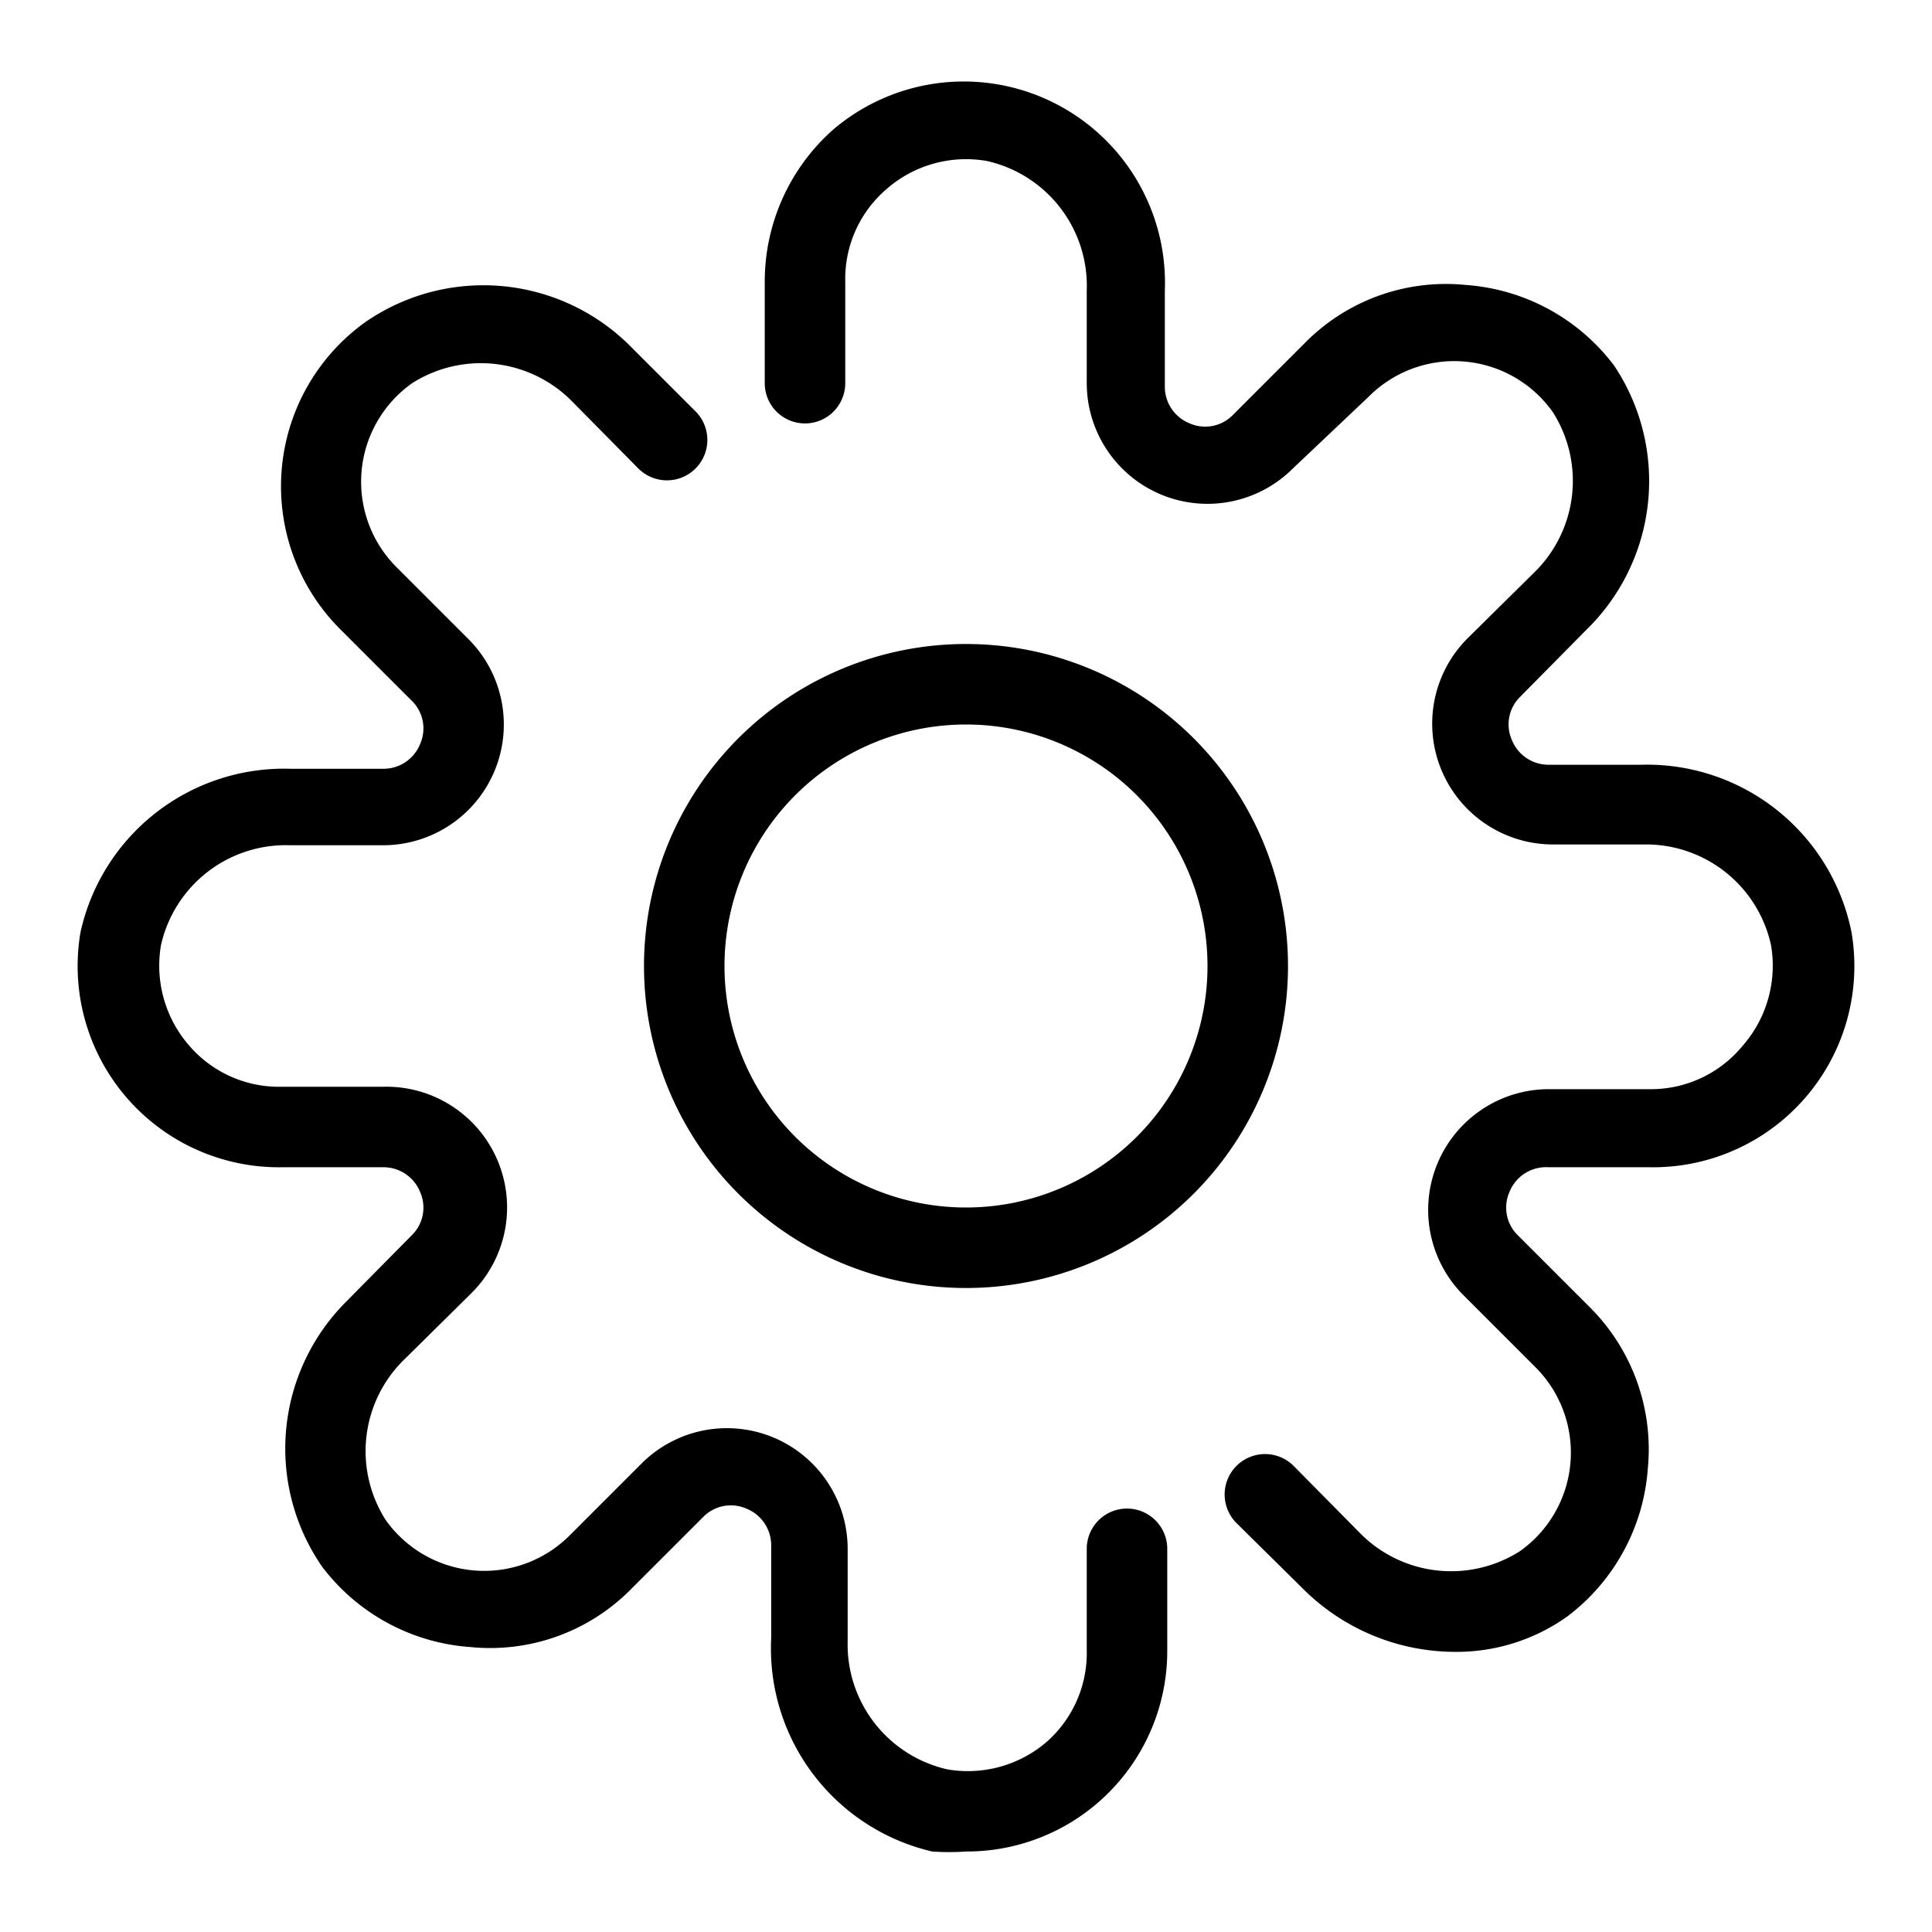 <svg id="STROKE" xmlns="http://www.w3.org/2000/svg" viewBox="0 0 24 24"><title>90</title><path d="M12,8a4,4,0,1,0,4,4A4,4,0,0,0,12,8Zm0,7a3,3,0,1,1,3-3A3,3,0,0,1,12,15Z"/><path d="M14,18.74a.5.5,0,0,0-.5.5V20.5A1.47,1.47,0,0,1,13,21.64a1.5,1.5,0,0,1-1.23.34,1.59,1.59,0,0,1-1.24-1.59V19.24a1.5,1.5,0,0,0-2.56-1.06l-.89.89a1.5,1.5,0,0,1-2.29-.19,1.59,1.59,0,0,1,.24-2l.82-.81A1.5,1.5,0,0,0,4.76,13.5H3.5A1.47,1.47,0,0,1,2.36,13,1.51,1.51,0,0,1,2,11.74,1.59,1.59,0,0,1,3.61,10.5H4.76A1.5,1.5,0,0,0,5.82,7.94l-.89-.89a1.5,1.5,0,0,1,.19-2.29,1.59,1.59,0,0,1,2,.24l.81.82a.5.5,0,0,0,.71-.71L7.83,4.3A2.58,2.58,0,0,0,4.54,4a2.51,2.51,0,0,0-.32,3.81l.89.89a.48.48,0,0,1,.11.54.49.49,0,0,1-.46.31H3.61A2.59,2.59,0,0,0,1,11.58,2.5,2.5,0,0,0,3.5,14.5H4.76a.49.49,0,0,1,.46.31.48.48,0,0,1-.11.54l-.81.82A2.58,2.58,0,0,0,4,19.46a2.53,2.53,0,0,0,1.84,1,2.46,2.46,0,0,0,2-.72l.89-.89a.48.48,0,0,1,.54-.11.49.49,0,0,1,.31.46v1.15A2.59,2.59,0,0,0,11.58,23,3,3,0,0,0,12,23a2.49,2.49,0,0,0,2.5-2.5V19.24A.5.5,0,0,0,14,18.74Z"/><path d="M19.24,14.5H20.5A2.5,2.5,0,0,0,23,11.58,2.59,2.59,0,0,0,20.39,9.5H19.24a.49.49,0,0,1-.46-.31.48.48,0,0,1,.11-.54l.81-.82a2.58,2.58,0,0,0,.35-3.29,2.53,2.53,0,0,0-1.84-1,2.46,2.46,0,0,0-2,.72l-.89.89a.48.48,0,0,1-.54.11.49.49,0,0,1-.31-.46V3.61a2.5,2.5,0,0,0-4.12-2A2.52,2.52,0,0,0,9.5,3.5V4.76a.5.5,0,0,0,1,0V3.5A1.47,1.47,0,0,1,11,2.36,1.5,1.5,0,0,1,12.26,2,1.59,1.59,0,0,1,13.5,3.61V4.76a1.5,1.5,0,0,0,2.56,1.06L17,4.93a1.5,1.5,0,0,1,2.29.19,1.59,1.59,0,0,1-.24,2l-.82.81a1.5,1.5,0,0,0,1.06,2.56h1.15A1.59,1.59,0,0,1,22,11.74,1.51,1.51,0,0,1,21.64,13a1.47,1.47,0,0,1-1.14.53H19.24a1.5,1.5,0,0,0-1.06,2.56l.89.89a1.5,1.5,0,0,1-.19,2.29,1.59,1.59,0,0,1-2-.24l-.81-.82a.5.5,0,1,0-.71.71l.82.81a2.68,2.68,0,0,0,1.89.79,2.37,2.37,0,0,0,1.4-.44,2.53,2.53,0,0,0,1-1.84,2.49,2.49,0,0,0-.72-2l-.89-.89a.48.48,0,0,1-.11-.54A.49.49,0,0,1,19.24,14.5Z"/></svg>